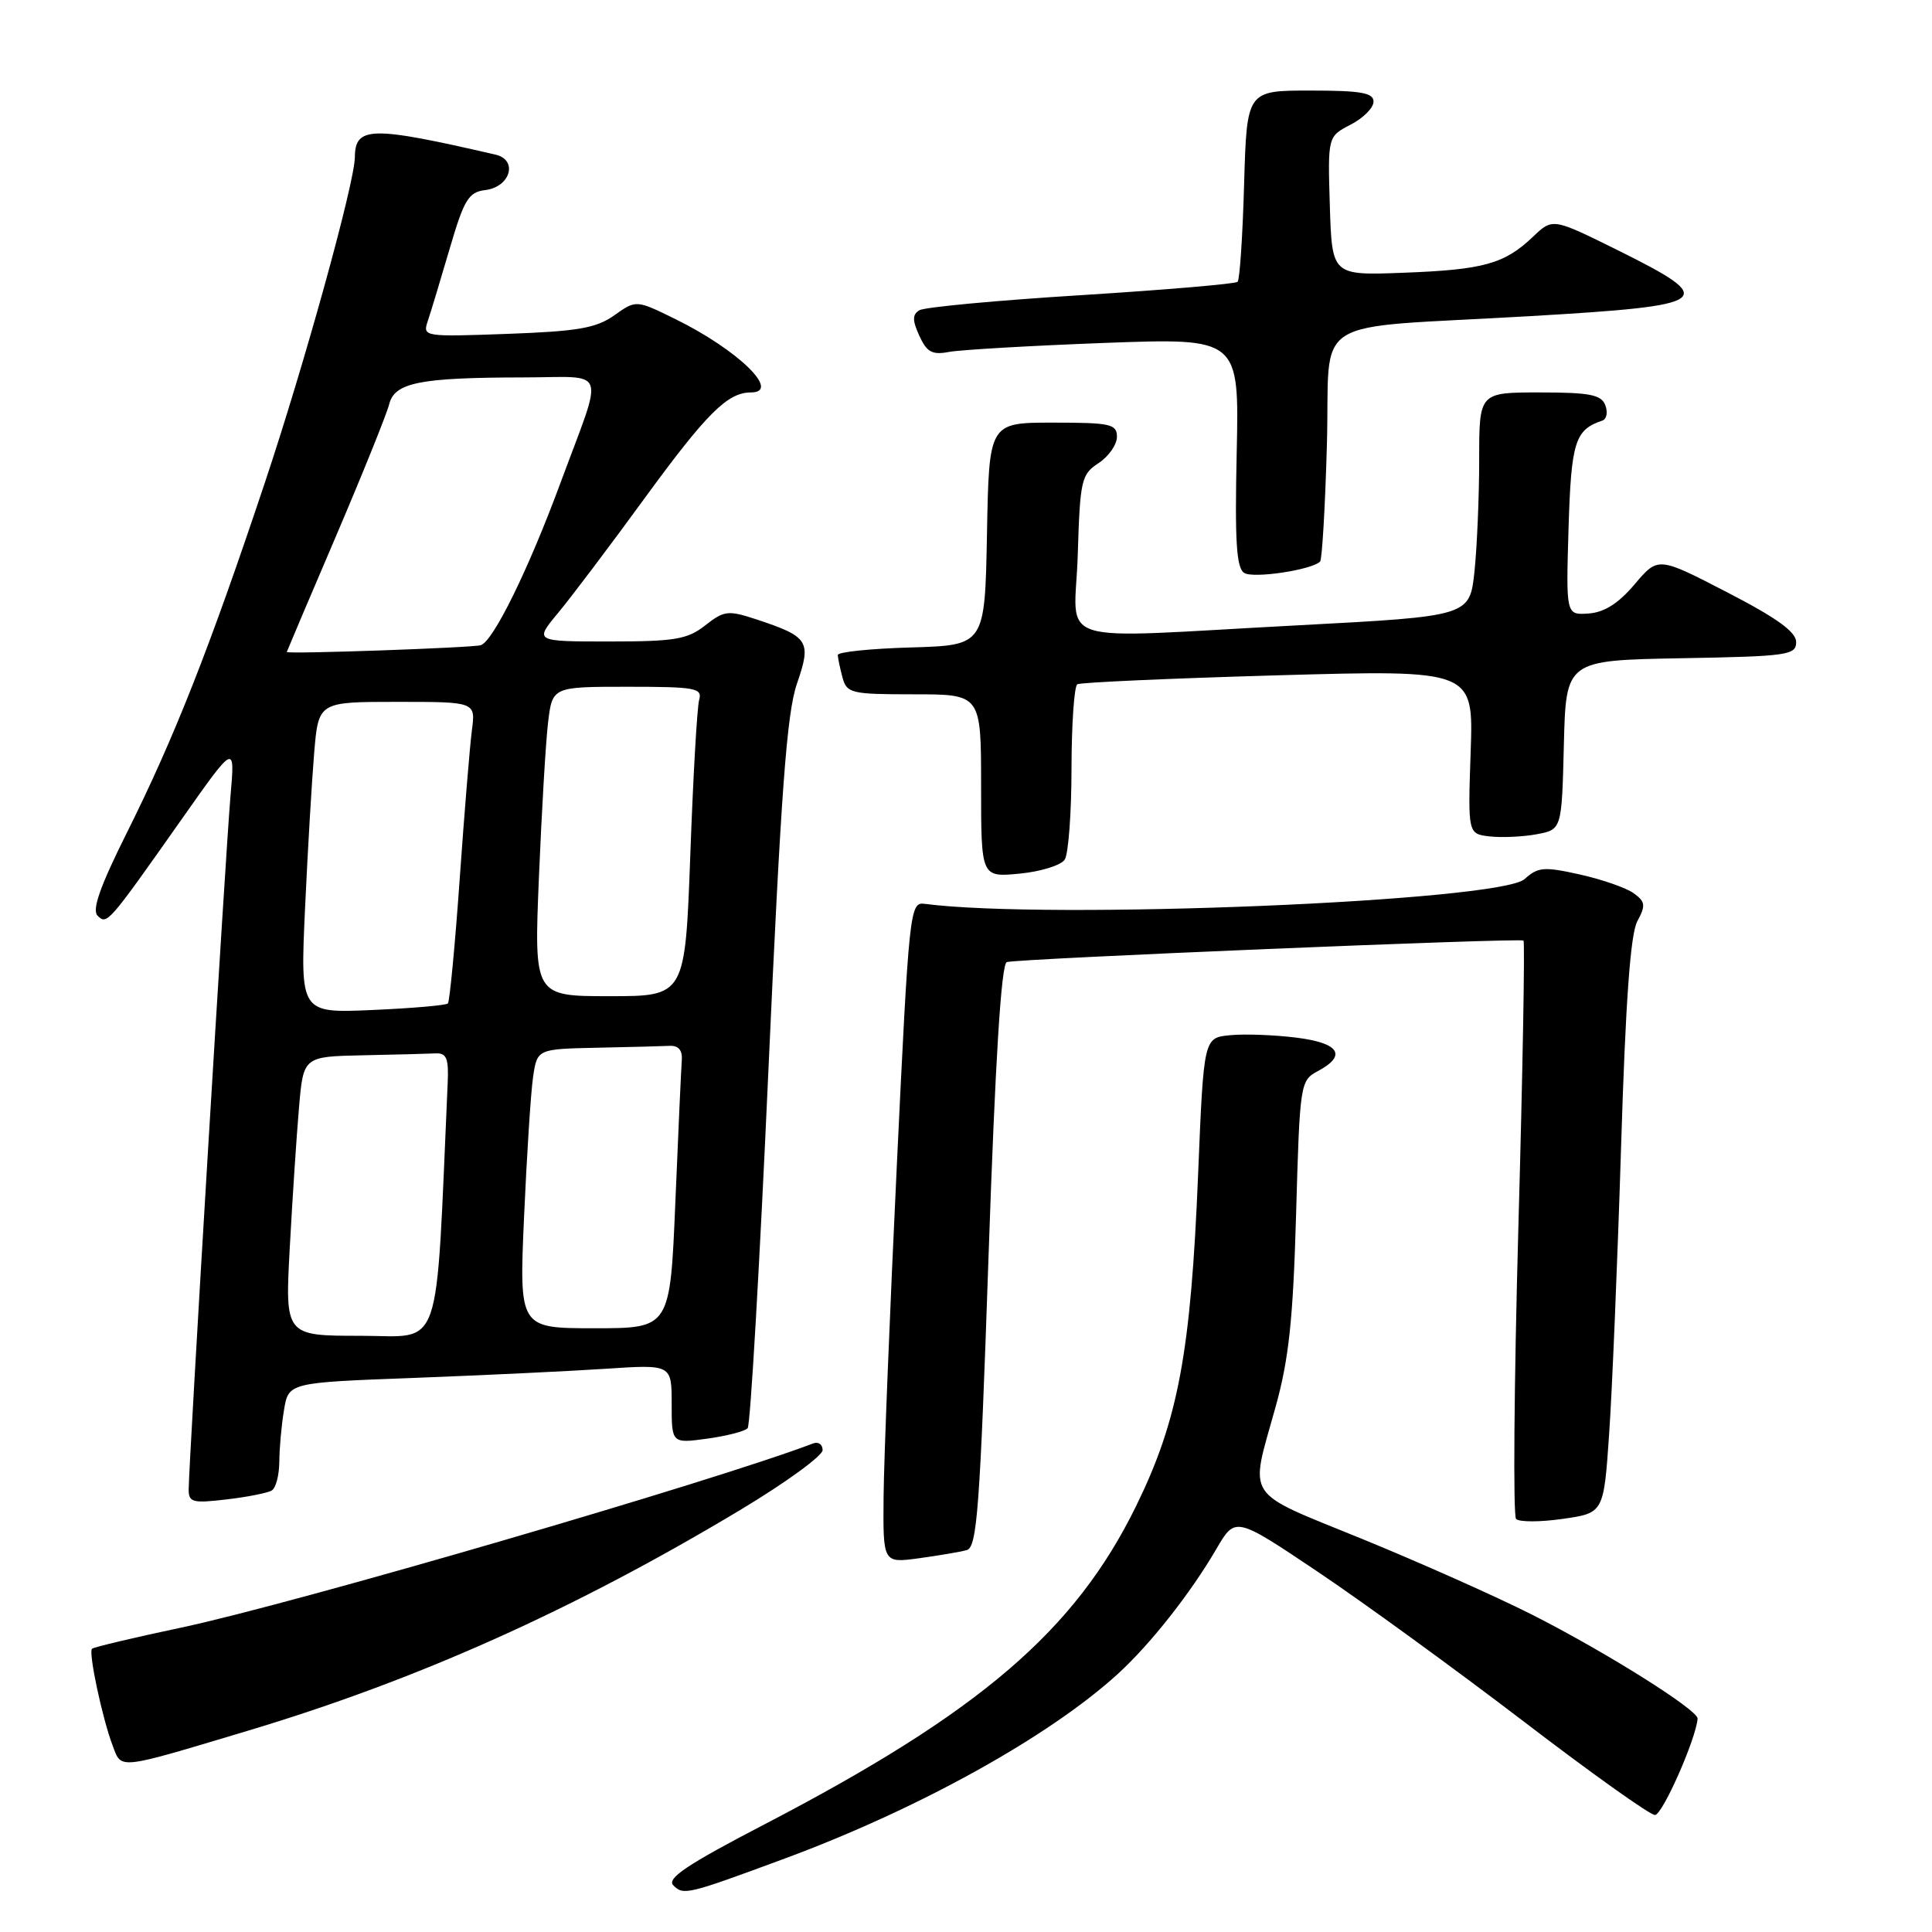 <?xml version="1.0" encoding="UTF-8" standalone="no"?>
<!DOCTYPE svg PUBLIC "-//W3C//DTD SVG 1.1//EN" "http://www.w3.org/Graphics/SVG/1.1/DTD/svg11.dtd" >
<svg xmlns="http://www.w3.org/2000/svg" xmlns:xlink="http://www.w3.org/1999/xlink" version="1.1" viewBox="0 0 256 256">
 <g >
 <path fill="currentColor"
d=" M 104.00 246.26 C 121.68 239.72 139.02 230.11 148.12 221.80 C 152.43 217.87 157.75 211.12 161.19 205.22 C 163.69 200.94 163.69 200.94 174.60 208.26 C 180.59 212.28 192.83 221.18 201.80 228.03 C 210.76 234.89 218.63 240.50 219.29 240.50 C 220.28 240.50 224.73 230.43 224.94 227.73 C 225.03 226.60 212.76 218.89 203.00 213.95 C 198.32 211.58 188.20 207.07 180.50 203.92 C 164.65 197.45 165.57 198.84 169.00 186.50 C 170.78 180.12 171.34 174.92 171.74 160.85 C 172.23 143.53 172.29 143.18 174.62 141.93 C 178.53 139.84 177.48 138.20 171.75 137.49 C 168.86 137.13 164.93 136.98 163.00 137.17 C 159.50 137.50 159.50 137.50 158.76 155.50 C 157.79 179.24 156.13 188.14 150.55 199.54 C 142.44 216.10 129.84 226.89 101.27 241.75 C 91.06 247.06 88.30 248.90 89.22 249.82 C 90.57 251.17 91.03 251.06 104.00 246.26 Z  M 32.75 229.36 C 55.33 222.60 76.15 213.26 98.25 199.98 C 104.16 196.42 109.00 192.90 109.00 192.15 C 109.00 191.40 108.44 191.00 107.75 191.26 C 94.56 196.29 38.92 212.50 24.04 215.66 C 17.74 216.99 12.40 218.26 12.19 218.47 C 11.70 218.97 13.56 227.72 14.93 231.31 C 16.13 234.48 15.40 234.56 32.75 229.36 Z  M 128.09 205.40 C 129.47 205.02 129.84 200.04 130.99 166.39 C 131.88 140.40 132.67 127.71 133.41 127.48 C 134.83 127.03 201.38 124.26 201.87 124.63 C 202.07 124.78 201.77 141.91 201.19 162.70 C 200.62 183.49 200.48 200.85 200.89 201.27 C 201.30 201.69 204.08 201.69 207.07 201.26 C 212.50 200.48 212.50 200.48 213.22 189.99 C 213.62 184.22 214.33 167.12 214.80 152.00 C 215.39 132.77 216.04 123.77 216.95 122.08 C 218.08 119.98 218.02 119.49 216.49 118.37 C 215.52 117.66 212.32 116.54 209.37 115.88 C 204.58 114.81 203.79 114.88 202.02 116.48 C 198.75 119.44 138.80 121.91 122.50 119.76 C 120.56 119.51 120.45 120.57 118.83 154.50 C 117.91 173.75 117.12 193.47 117.08 198.31 C 117.00 207.12 117.00 207.12 121.75 206.48 C 124.36 206.12 127.21 205.64 128.09 205.40 Z  M 36.02 197.49 C 36.56 197.15 37.00 195.45 37.01 193.69 C 37.02 191.94 37.29 188.86 37.63 186.85 C 38.23 183.20 38.23 183.20 54.86 182.58 C 64.01 182.23 75.44 181.69 80.25 181.37 C 89.00 180.79 89.00 180.79 89.00 186.03 C 89.00 191.27 89.00 191.27 93.71 190.63 C 96.30 190.27 98.71 189.65 99.07 189.24 C 99.43 188.83 100.66 167.57 101.81 142.00 C 103.48 104.93 104.25 94.50 105.60 90.59 C 107.55 84.94 107.19 84.37 100.13 82.04 C 96.48 80.84 95.93 80.91 93.44 82.87 C 91.09 84.72 89.42 85.00 80.77 85.00 C 70.81 85.00 70.81 85.00 73.92 81.25 C 75.64 79.19 80.82 72.33 85.43 66.00 C 93.63 54.77 96.41 52.00 99.49 52.00 C 103.60 52.00 97.75 46.33 89.43 42.25 C 84.29 39.73 84.29 39.73 81.40 41.78 C 79.00 43.48 76.57 43.90 67.24 44.24 C 56.20 44.64 55.99 44.61 56.67 42.58 C 57.06 41.43 58.36 37.12 59.57 33.00 C 61.49 26.44 62.08 25.46 64.28 25.19 C 67.63 24.79 68.68 21.19 65.66 20.49 C 49.15 16.68 47.06 16.71 47.02 20.84 C 46.98 24.27 40.36 48.21 35.08 64.00 C 27.75 85.95 23.07 97.81 16.79 110.38 C 13.29 117.39 12.16 120.56 12.92 121.32 C 14.18 122.58 14.26 122.48 24.11 108.50 C 31.15 98.50 31.15 98.50 30.54 105.50 C 29.90 112.81 25.00 194.10 25.00 197.39 C 25.00 199.07 25.55 199.21 30.02 198.68 C 32.79 198.36 35.49 197.82 36.02 197.49 Z  M 141.09 113.89 C 141.57 113.12 141.98 107.69 141.98 101.81 C 141.99 95.93 142.34 90.92 142.75 90.67 C 143.16 90.42 155.14 89.89 169.37 89.48 C 195.25 88.75 195.25 88.75 194.87 99.62 C 194.50 110.50 194.50 110.50 197.41 110.83 C 199.01 111.01 201.81 110.88 203.63 110.54 C 206.94 109.92 206.94 109.92 207.22 98.71 C 207.50 87.50 207.50 87.50 222.75 87.22 C 236.89 86.97 238.00 86.81 238.00 85.08 C 238.00 83.73 235.44 81.88 228.85 78.48 C 219.71 73.75 219.71 73.75 216.60 77.42 C 214.46 79.95 212.57 81.15 210.50 81.29 C 207.50 81.50 207.50 81.50 207.84 70.00 C 208.19 58.54 208.69 56.94 212.32 55.73 C 212.89 55.54 213.07 54.62 212.71 53.69 C 212.18 52.30 210.65 52.00 204.03 52.00 C 196.00 52.00 196.00 52.00 196.00 60.85 C 196.00 65.72 195.72 72.39 195.38 75.68 C 194.75 81.65 194.75 81.65 172.13 82.85 C 138.58 84.61 142.44 85.85 142.81 73.48 C 143.11 63.61 143.28 62.86 145.56 61.37 C 146.90 60.49 148.00 58.92 148.00 57.88 C 148.00 56.19 147.16 56.00 139.53 56.00 C 131.05 56.00 131.05 56.00 130.78 70.75 C 130.50 85.50 130.50 85.50 120.75 85.79 C 115.39 85.94 111.01 86.39 111.01 86.79 C 111.02 87.18 111.30 88.51 111.63 89.75 C 112.20 91.87 112.75 92.00 121.12 92.00 C 130.00 92.00 130.00 92.00 130.00 104.13 C 130.00 116.25 130.00 116.25 135.11 115.76 C 137.92 115.49 140.61 114.65 141.09 113.89 Z  M 174.92 74.41 C 175.18 74.15 175.59 67.21 175.82 58.99 C 176.32 41.41 172.81 43.64 202.75 41.89 C 227.04 40.47 227.86 39.86 214.37 33.16 C 205.73 28.88 205.73 28.88 203.12 31.38 C 199.34 34.97 196.60 35.74 185.97 36.14 C 176.50 36.50 176.50 36.50 176.21 27.29 C 175.93 18.09 175.93 18.09 178.96 16.52 C 180.63 15.66 182.00 14.29 182.00 13.47 C 182.00 12.29 180.34 12.00 173.60 12.00 C 165.21 12.00 165.21 12.00 164.85 24.42 C 164.66 31.25 164.27 37.06 163.99 37.34 C 163.72 37.62 154.38 38.41 143.25 39.11 C 132.12 39.80 122.48 40.70 121.82 41.11 C 120.88 41.69 120.88 42.44 121.82 44.50 C 122.81 46.67 123.52 47.06 125.76 46.63 C 127.27 46.35 136.53 45.81 146.35 45.44 C 164.20 44.78 164.20 44.78 163.87 59.94 C 163.61 71.76 163.83 75.28 164.87 75.92 C 166.09 76.68 173.81 75.52 174.92 74.41 Z  M 38.40 165.25 C 38.75 158.79 39.30 150.46 39.62 146.75 C 40.20 140.00 40.20 140.00 48.10 139.83 C 52.45 139.74 56.79 139.63 57.75 139.58 C 59.17 139.52 59.47 140.26 59.32 143.50 C 57.69 180.08 58.76 177.00 47.78 177.00 C 37.76 177.00 37.76 177.00 38.40 165.25 Z  M 69.44 161.25 C 69.80 153.14 70.33 144.81 70.63 142.75 C 71.18 139.00 71.18 139.00 79.09 138.83 C 83.44 138.74 87.79 138.63 88.75 138.58 C 89.91 138.53 90.45 139.18 90.34 140.50 C 90.26 141.60 89.87 150.04 89.49 159.25 C 88.79 176.00 88.79 176.00 78.79 176.00 C 68.79 176.00 68.79 176.00 69.44 161.25 Z  M 40.42 120.37 C 40.77 112.74 41.32 103.46 41.63 99.75 C 42.20 93.00 42.20 93.00 52.61 93.00 C 63.02 93.00 63.02 93.00 62.53 96.75 C 62.26 98.81 61.53 107.70 60.91 116.50 C 60.29 125.30 59.58 132.70 59.35 132.96 C 59.11 133.21 54.62 133.60 49.35 133.83 C 39.78 134.25 39.78 134.25 40.42 120.37 Z  M 71.41 116.25 C 71.77 107.59 72.31 98.36 72.62 95.75 C 73.19 91.00 73.19 91.00 83.16 91.00 C 92.18 91.00 93.09 91.17 92.64 92.75 C 92.37 93.71 91.84 102.94 91.47 113.25 C 90.78 132.00 90.78 132.00 80.77 132.00 C 70.76 132.00 70.76 132.00 71.41 116.25 Z  M 38.00 86.39 C 38.00 86.34 40.92 79.45 44.50 71.09 C 48.07 62.73 51.25 54.84 51.57 53.56 C 52.29 50.69 55.61 50.03 69.32 50.01 C 80.69 50.00 80.08 48.27 74.26 64.00 C 70.03 75.45 65.37 84.95 63.71 85.49 C 62.68 85.83 38.00 86.70 38.00 86.39 Z "/>
</g>
</svg>